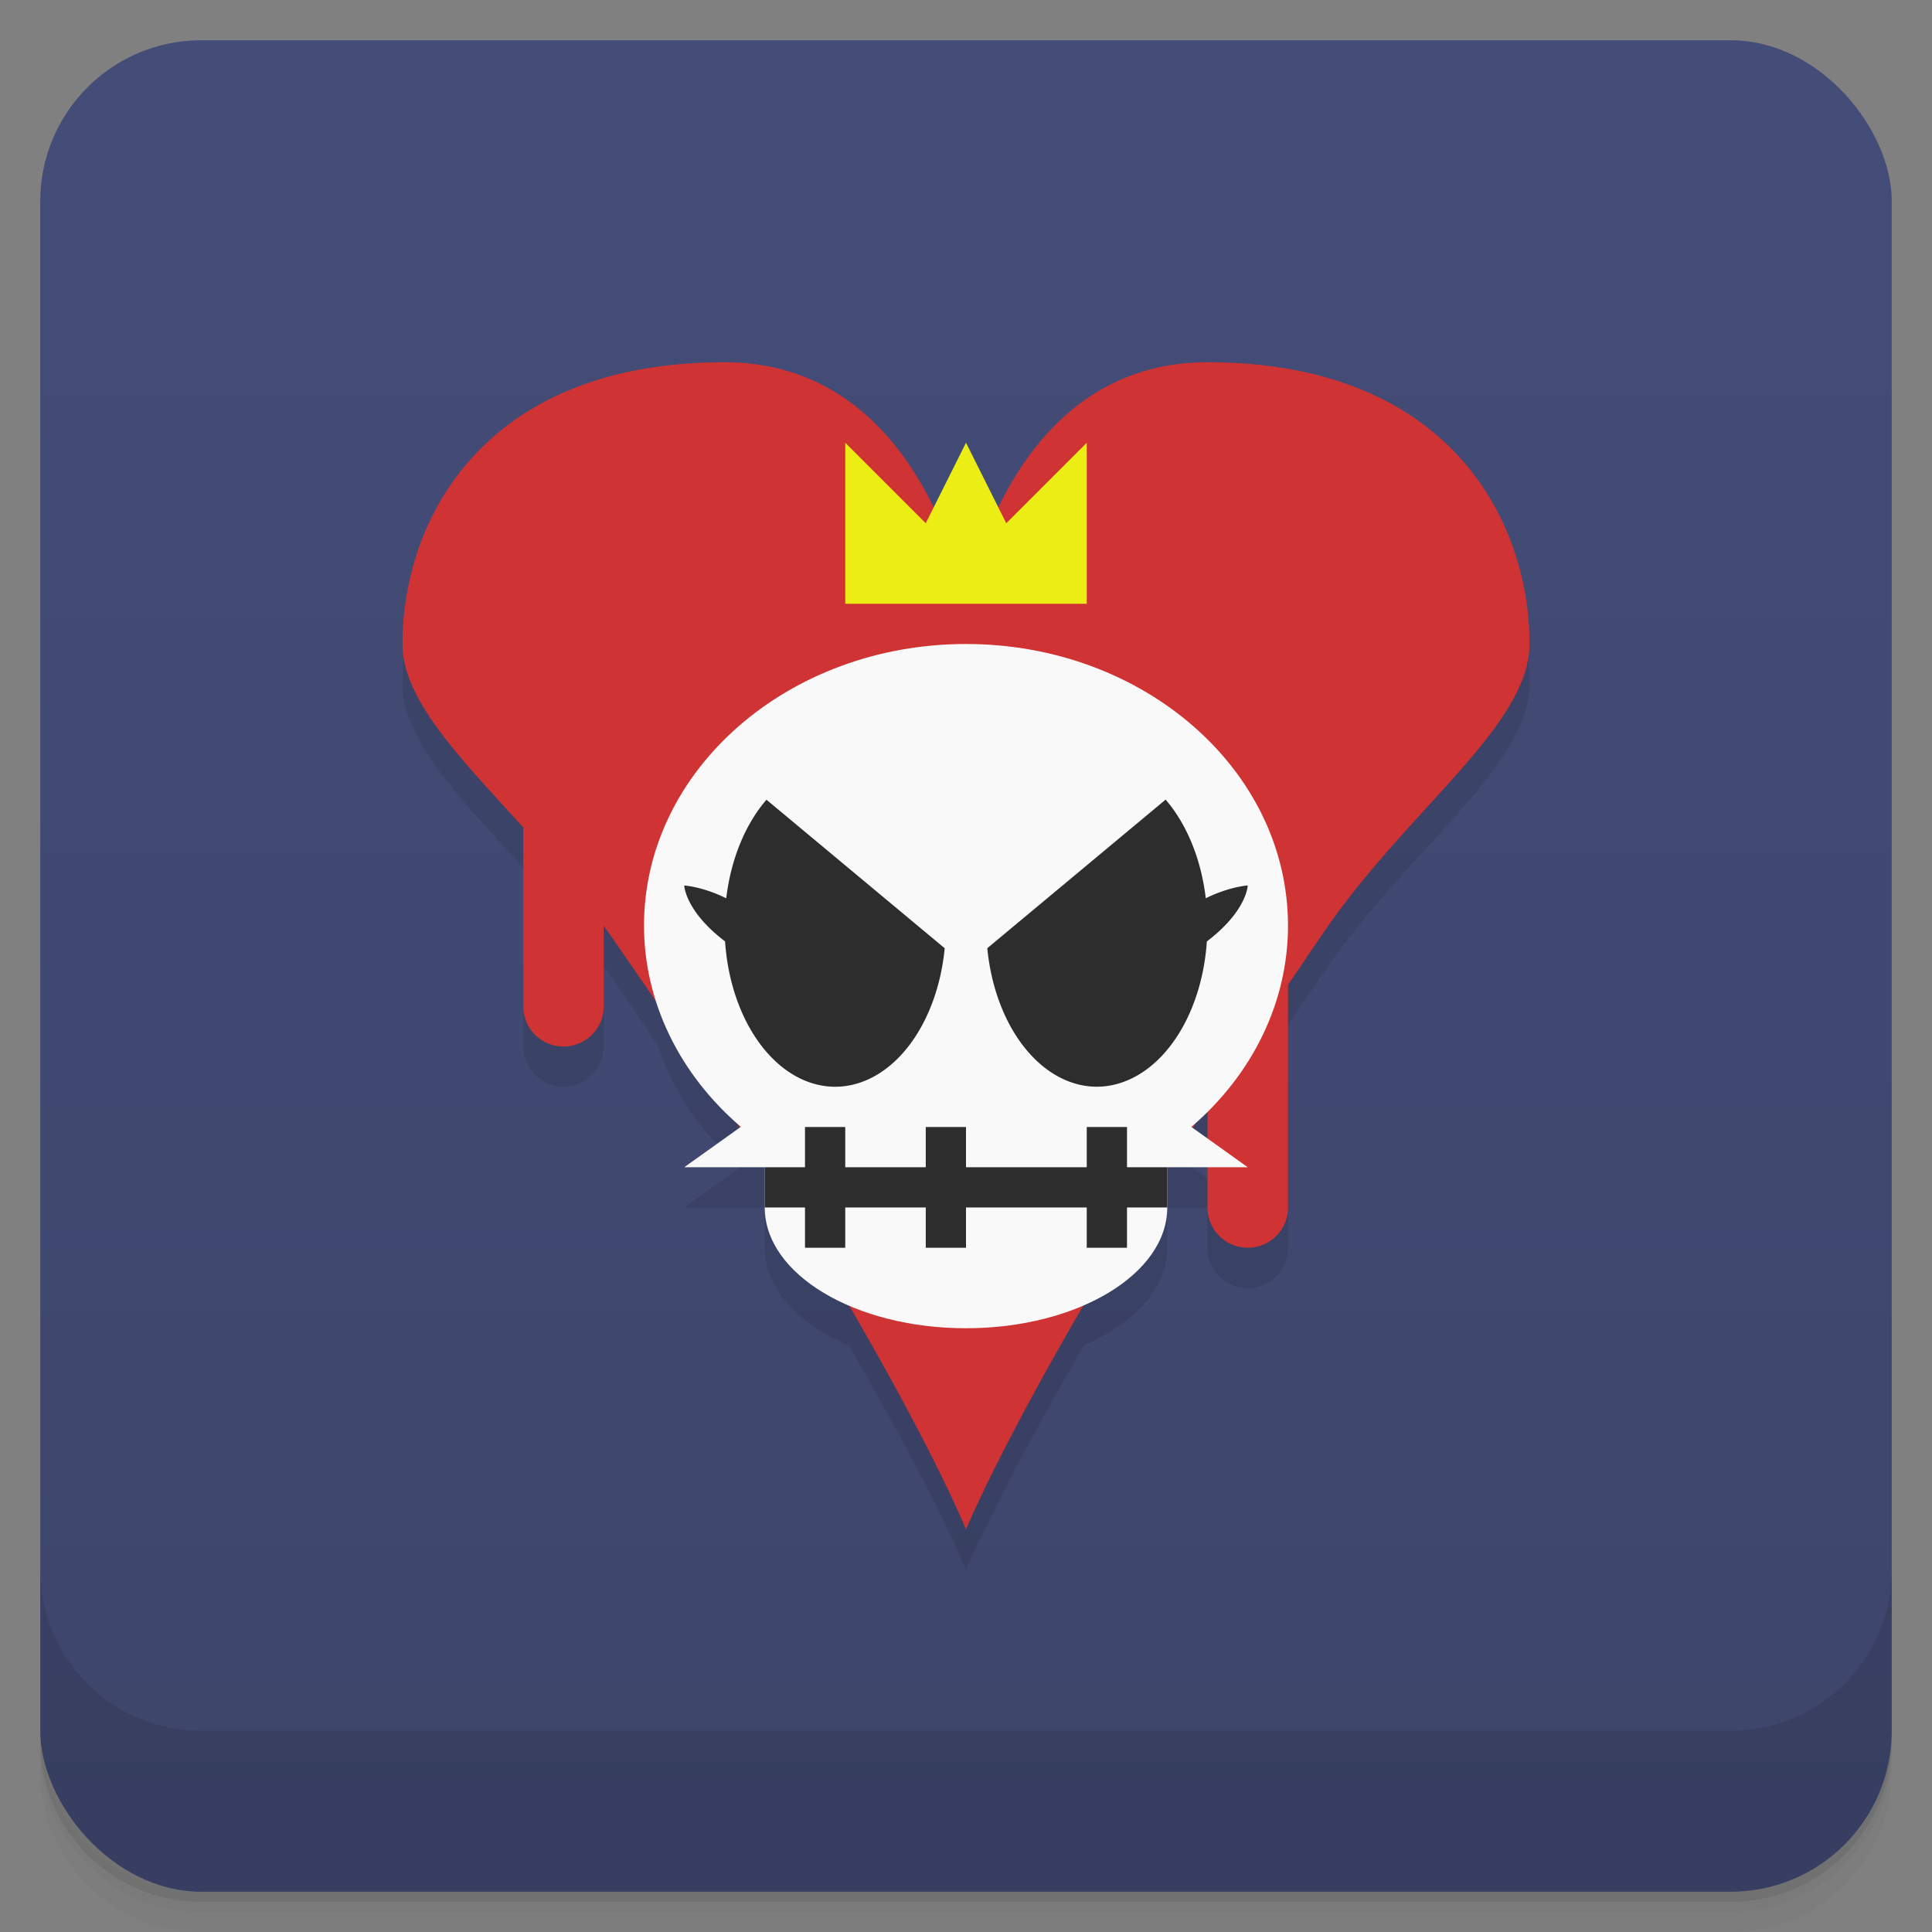 <svg version="1.1" viewBox="0 0 48 48" xmlns="http://www.w3.org/2000/svg">
 <rect x="0" y="0" width="48" height="48" fill="#808080" stroke="none"/>
 <defs>
  <linearGradient id="bg" x2="0" y1="1" y2="47" gradientUnits="userSpaceOnUse">
   <stop style="stop-color:#444d78" offset="0"/>
   <stop style="stop-color:#3d456b" offset="1"/>
  </linearGradient>
 </defs>
 <path d="m1 43v0.25c0 2.216 1.784 4 4 4h38c2.216 0 4-1.784 4-4v-0.25c0 2.216-1.784 4-4 4h-38c-2.216 0-4-1.784-4-4zm0 0.5v0.5c0 2.216 1.784 4 4 4h38c2.216 0 4-1.784 4-4v-0.5c0 2.216-1.784 4-4 4h-38c-2.216 0-4-1.784-4-4z" style="opacity:.02"/>
 <path d="m1 43.25v0.25c0 2.216 1.784 4 4 4h38c2.216 0 4-1.784 4-4v-0.25c0 2.216-1.784 4-4 4h-38c-2.216 0-4-1.784-4-4z" style="opacity:.05"/>
 <path d="m1 43v0.25c0 2.216 1.784 4 4 4h38c2.216 0 4-1.784 4-4v-0.25c0 2.216-1.784 4-4 4h-38c-2.216 0-4-1.784-4-4z" style="opacity:.1"/>
 <rect x="1" y="1" width="46" height="46" rx="4" style="fill:url(#bg)"/>
 <path d="m1 39v4c0 2.216 1.784 4 4 4h38c2.216 0 4-1.784 4-4v-4c0 2.216-1.784 4-4 4h-38c-2.216 0-4-1.784-4-4z" style="opacity:.1"/>
 <path d="m18 10c-6 0-8 3.927-8 7 0 1.393 1.437 2.829 3 4.559v4.441a1 1 0 0 0 1 1 1 1 0 0 0 1-1v-2c0.483 0.69 0.886 1.297 1.322 1.94 0.361 1.091 1.024 2.094 1.941 2.922 0.035 0.054 0.069 0.108 0.104 0.162l-1.367 0.977h1.996c9.09e-4 0.001 3e-3 0.003 0.004 0.004v0.996c0 1.003 0.829 1.887 2.09 2.432 2.151 3.694 2.91 5.568 2.91 5.568s0.8-1.917 2.936-5.582c1.246-0.546 2.064-1.422 2.064-2.418v-0.975c0.005-0.008 0.01-0.017 0.016-0.025h0.984v1a1 1 0 0 0 1 1 1 1 0 0 0 1-1v-5.533c0.338-0.494 0.635-0.945 1-1.467 2.068-2.954 5-5 5-7 0-3.073-2-7-8-7-2.857 0-4.381 1.95-5.186 3.629l-0.814-1.629-0.814 1.629c-0.805-1.679-2.329-3.629-5.186-3.629zm12 18.617v0.668l-0.363-0.26c0.036-0.055 0.066-0.104 0.102-0.16 0.09-0.081 0.177-0.164 0.262-0.248z" style="opacity:.1;paint-order:stroke fill markers"/>
 <path d="m18 9c-6 0-8 3.927-8 7 0 1.393 1.437 2.829 3 4.559v4.441a1 1 0 0 0 1 1 1 1 0 0 0 1-1v-2c7 10 9 15 9 15s1.444-3.549 6-10.547v2.547a1 1 0 0 0 1 1 1 1 0 0 0 1-1v-5.533c0.338-0.494 0.635-0.945 1-1.467 2.068-2.954 5-5 5-7 0-3.073-2-7-8-7-5 0-6 6-6 6s-1-6-6-6z" style="fill:#d03333;paint-order:stroke fill markers"/>
 <path d="m24 16c-4.418 0-8 3.134-8 7 0.003 1.881 0.87 3.681 2.406 4.996l-1.406 1.004h2v1c0 1.657 2.239 3 5 3s5-1.343 5-3v-1h2l-1.402-1.002c1.536-1.316 2.401-3.117 2.402-4.998 0-3.866-3.582-7-8-7z" style="fill:#f9f9f9;paint-order:stroke fill markers"/>
 <path d="m28.959 19.867-4.43 3.691a2.75 4 0 0 0 2.721 3.441 2.75 4 0 0 0 2.734-3.609c0.998-0.759 1.016-1.391 1.016-1.391s-0.455 0.027-1.043 0.318a2.75 4 0 0 0-0.998-2.451zm-9.916 2e-3a2.75 4 0 0 0-1 2.449c-0.588-0.292-1.043-0.318-1.043-0.318s0.017 0.63 1.014 1.389a2.75 4 0 0 0 2.736 3.611 2.75 4 0 0 0 2.721-3.441zm0.957 8.131v1h-1v1h1v1h1v-1h2v1h1v-1h3v1h1v-1h1v-1h-1v-1h-1v1h-3v-1h-1v1h-2v-1z" style="fill:#2d2d2d;paint-order:stroke fill markers"/>
 <path d="m21 15h6v-4l-2 2-1-2-1 2-2-2z" style="fill:#eded16"/>
</svg>
